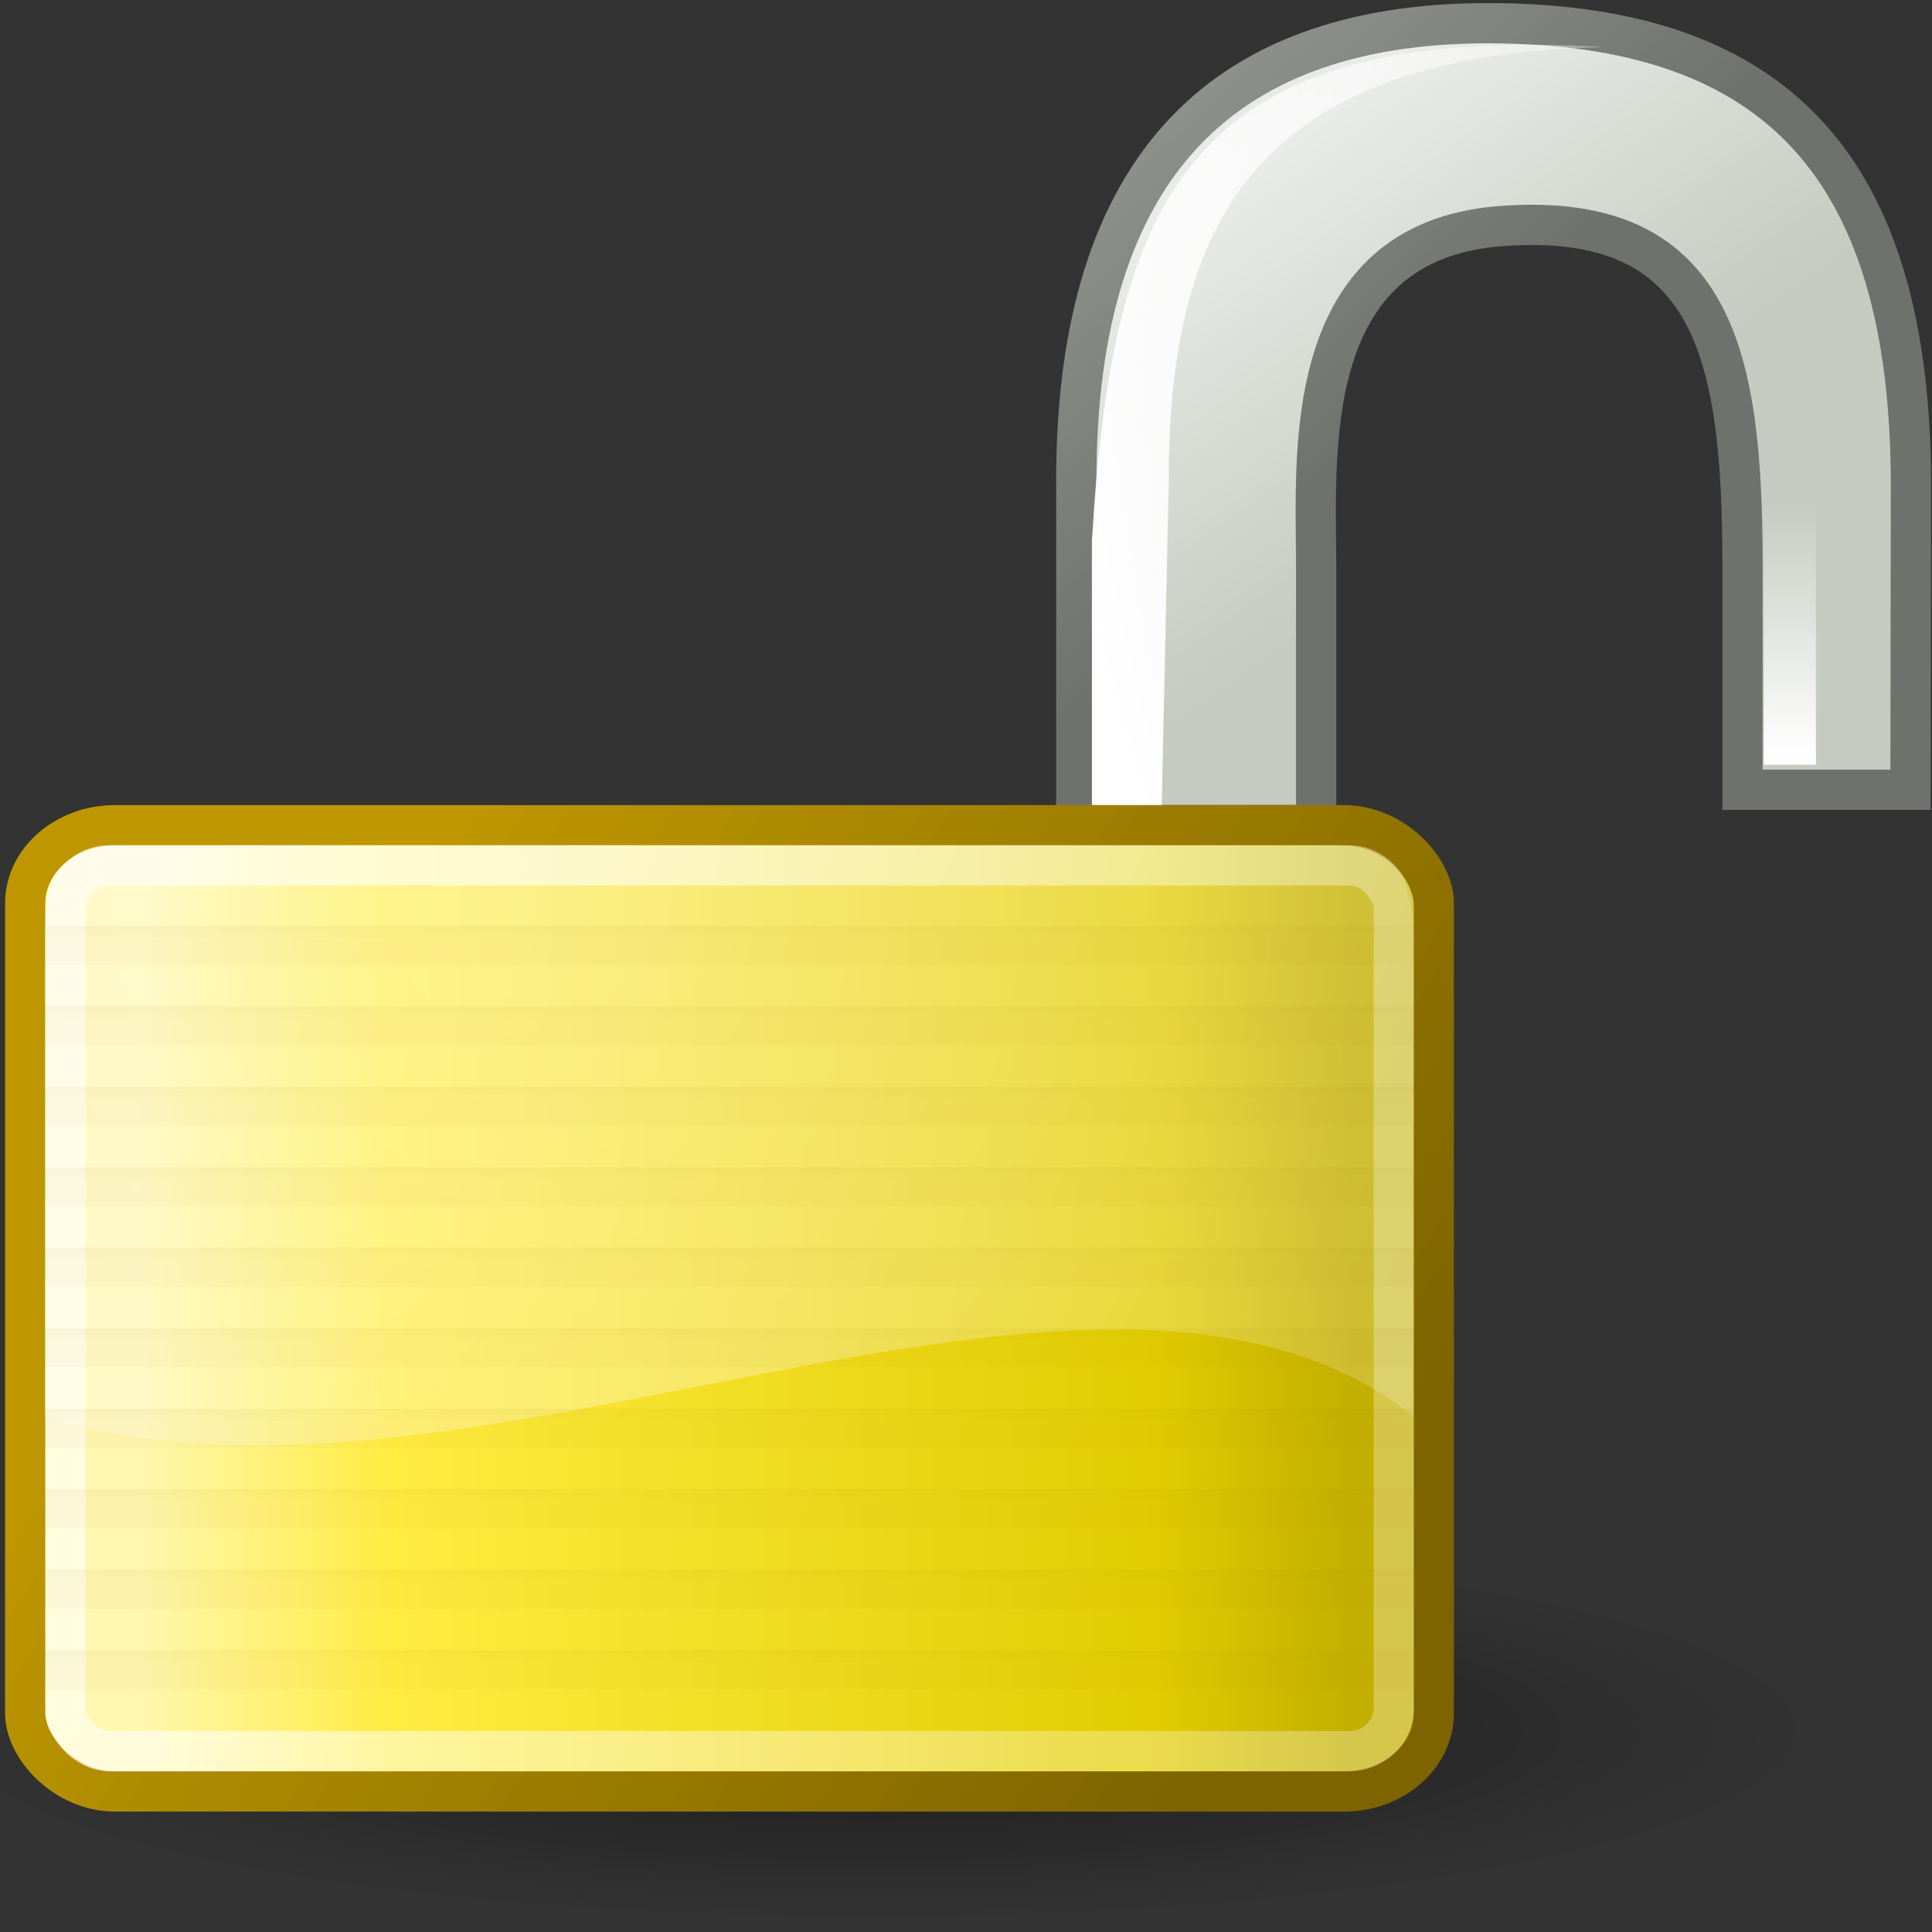 <?xml version="1.0" encoding="UTF-8" standalone="no"?>
<!-- Created with Inkscape (http://www.inkscape.org/) -->
<svg
   xmlns:dc="http://purl.org/dc/elements/1.1/"
   xmlns:cc="http://web.resource.org/cc/"
   xmlns:rdf="http://www.w3.org/1999/02/22-rdf-syntax-ns#"
   xmlns:svg="http://www.w3.org/2000/svg"
   xmlns="http://www.w3.org/2000/svg"
   xmlns:xlink="http://www.w3.org/1999/xlink"
   xmlns:sodipodi="http://inkscape.sourceforge.net/DTD/sodipodi-0.dtd"
   xmlns:inkscape="http://www.inkscape.org/namespaces/inkscape"
   width="48px"
   height="48px"
   id="svg1306"
   sodipodi:version="0.32"
   inkscape:version="0.43+devel"
   sodipodi:docbase="/home/tigert/cvs/freedesktop.org/tango-icon-theme/scalable/status"
   sodipodi:docname="unlocked.svg"
   inkscape:output_extension="org.inkscape.output.svg.inkscape">
  <rect width="100%" height="100%" fill="#333333" stroke="none"/>
  <defs
     id="defs1308">
    <linearGradient
       inkscape:collect="always"
       id="linearGradient2298">
      <stop
         style="stop-color:#ffffff;stop-opacity:1;"
         offset="0"
         id="stop2300" />
      <stop
         style="stop-color:#ffffff;stop-opacity:0;"
         offset="1"
         id="stop2302" />
    </linearGradient>
    <linearGradient
       inkscape:collect="always"
       id="linearGradient3558">
      <stop
         style="stop-color:#000000;stop-opacity:1;"
         offset="0"
         id="stop3560" />
      <stop
         style="stop-color:#000000;stop-opacity:0;"
         offset="1"
         id="stop3562" />
    </linearGradient>
    <radialGradient
       inkscape:collect="always"
       xlink:href="#linearGradient3558"
       id="radialGradient3564"
       cx="22.571"
       cy="33.777"
       fx="22.571"
       fy="33.777"
       r="15.571"
       gradientTransform="matrix(0.91,-1.186347e-7,3.599151e-9,0.651,1.501,8.856)"
       gradientUnits="userSpaceOnUse" />
    <linearGradient
       id="linearGradient2092">
      <stop
         id="stop2094"
         offset="0"
         style="stop-color:#fff7b0;stop-opacity:1;" />
      <stop
         style="stop-color:#ffec41;stop-opacity:1;"
         offset="0.21"
         id="stop2098" />
      <stop
         id="stop2293"
         offset="0.84"
         style="stop-color:#e2cc00;stop-opacity:1;" />
      <stop
         id="stop2100"
         offset="1"
         style="stop-color:#c3af00;stop-opacity:1;" />
    </linearGradient>
    <linearGradient
       id="linearGradient5741">
      <stop
         style="stop-color:#896d00;stop-opacity:1;"
         offset="0"
         id="stop5743" />
      <stop
         style="stop-color:#a18000;stop-opacity:0.268;"
         offset="1"
         id="stop5745" />
    </linearGradient>
    <linearGradient
       inkscape:collect="always"
       id="linearGradient12071">
      <stop
         style="stop-color:#ffffff;stop-opacity:1;"
         offset="0"
         id="stop12073" />
      <stop
         style="stop-color:#ffffff;stop-opacity:0;"
         offset="1"
         id="stop12075" />
    </linearGradient>
    <linearGradient
       id="linearGradient11335">
      <stop
         style="stop-color:#6f716d;stop-opacity:1;"
         offset="0"
         id="stop11337" />
      <stop
         style="stop-color:#9ea09c;stop-opacity:1;"
         offset="1"
         id="stop11339" />
    </linearGradient>
    <linearGradient
       id="linearGradient11327">
      <stop
         style="stop-color:#7d6400;stop-opacity:1;"
         offset="0"
         id="stop11329" />
      <stop
         style="stop-color:#be9700;stop-opacity:1;"
         offset="1"
         id="stop11331" />
    </linearGradient>
    <linearGradient
       id="linearGradient10591">
      <stop
         style="stop-color:#cad0c6;stop-opacity:1;"
         offset="0"
         id="stop10593" />
      <stop
         id="stop10599"
         offset="0.5"
         style="stop-color:#eaece9;stop-opacity:1;" />
      <stop
         style="stop-color:#c5cbc0;stop-opacity:1;"
         offset="1"
         id="stop10595" />
    </linearGradient>
    <linearGradient
       id="linearGradient9845">
      <stop
         style="stop-color:#ffffff;stop-opacity:1;"
         offset="0"
         id="stop9847" />
      <stop
         style="stop-color:#ffffff;stop-opacity:0.495;"
         offset="1"
         id="stop9849" />
    </linearGradient>
    <linearGradient
       inkscape:collect="always"
       xlink:href="#linearGradient2092"
       id="linearGradient8386"
       x1="3.456"
       y1="32.243"
       x2="33.602"
       y2="32.324"
       gradientUnits="userSpaceOnUse"
       gradientTransform="matrix(1,0,0,1.09,-8.881784e-16,-5.11)" />
    <linearGradient
       inkscape:collect="always"
       xlink:href="#linearGradient9845"
       id="linearGradient9851"
       x1="10.907"
       y1="25.002"
       x2="30.875"
       y2="36.127"
       gradientUnits="userSpaceOnUse"
       gradientTransform="matrix(0.999,0,0,1.096,3.642100e-2,-4.14)" />
    <linearGradient
       inkscape:collect="always"
       xlink:href="#linearGradient11327"
       id="linearGradient11333"
       x1="31.63"
       y1="41.792"
       x2="8.671"
       y2="25.794"
       gradientUnits="userSpaceOnUse"
       gradientTransform="matrix(1,0,0,1.09,-8.881784e-16,-3.987)" />
    <linearGradient
       inkscape:collect="always"
       xlink:href="#linearGradient12071"
       id="linearGradient1347"
       gradientUnits="userSpaceOnUse"
       gradientTransform="matrix(2,0,0,1,10.823,-2)"
       x1="11.5"
       y1="20.58"
       x2="11.779"
       y2="14.26" />
    <linearGradient
       inkscape:collect="always"
       xlink:href="#linearGradient12071"
       id="linearGradient2296"
       gradientUnits="userSpaceOnUse"
       gradientTransform="matrix(2,0,0,1,-11,-2)"
       x1="16.905"
       y1="3.17"
       x2="29.484"
       y2="1.332" />
    <radialGradient
       inkscape:collect="always"
       xlink:href="#linearGradient2298"
       id="radialGradient2304"
       cx="12.846"
       cy="13.342"
       fx="12.846"
       fy="13.342"
       r="17"
       gradientTransform="matrix(2.531,-2.901827e-16,6.080015e-9,2.861,-19.668,-16.339)"
       gradientUnits="userSpaceOnUse" />
    <linearGradient
       inkscape:collect="always"
       xlink:href="#linearGradient5741"
       id="linearGradient2306"
       gradientUnits="userSpaceOnUse"
       gradientTransform="matrix(1.231,0,0,0.324,-3.174198e-2,14.898)"
       x1="27.812"
       y1="22.739"
       x2="27.824"
       y2="26.025" />
    <linearGradient
       inkscape:collect="always"
       xlink:href="#linearGradient5741"
       id="linearGradient2308"
       gradientUnits="userSpaceOnUse"
       gradientTransform="matrix(1.231,0,0,0.324,-3.174198e-2,16.898)"
       x1="27.812"
       y1="22.739"
       x2="27.824"
       y2="26.025" />
    <linearGradient
       inkscape:collect="always"
       xlink:href="#linearGradient5741"
       id="linearGradient2310"
       gradientUnits="userSpaceOnUse"
       gradientTransform="matrix(1.231,0,0,0.324,-3.174198e-2,18.898)"
       x1="27.812"
       y1="22.739"
       x2="27.824"
       y2="26.025" />
    <linearGradient
       inkscape:collect="always"
       xlink:href="#linearGradient5741"
       id="linearGradient2312"
       gradientUnits="userSpaceOnUse"
       gradientTransform="matrix(1.231,0,0,0.324,-3.174198e-2,20.898)"
       x1="27.812"
       y1="22.739"
       x2="27.824"
       y2="26.025" />
    <linearGradient
       inkscape:collect="always"
       xlink:href="#linearGradient5741"
       id="linearGradient2314"
       gradientUnits="userSpaceOnUse"
       gradientTransform="matrix(1.231,0,0,0.324,-3.174198e-2,22.898)"
       x1="27.812"
       y1="22.739"
       x2="27.824"
       y2="26.025" />
    <linearGradient
       inkscape:collect="always"
       xlink:href="#linearGradient5741"
       id="linearGradient2316"
       gradientUnits="userSpaceOnUse"
       gradientTransform="matrix(1.231,0,0,0.324,-3.174198e-2,24.898)"
       x1="27.812"
       y1="22.739"
       x2="27.824"
       y2="26.025" />
    <linearGradient
       inkscape:collect="always"
       xlink:href="#linearGradient5741"
       id="linearGradient2318"
       gradientUnits="userSpaceOnUse"
       gradientTransform="matrix(1.231,0,0,0.324,-3.174198e-2,26.898)"
       x1="27.812"
       y1="22.739"
       x2="27.824"
       y2="26.025" />
    <linearGradient
       inkscape:collect="always"
       xlink:href="#linearGradient5741"
       id="linearGradient2320"
       gradientUnits="userSpaceOnUse"
       gradientTransform="matrix(1.231,0,0,0.324,-3.174198e-2,28.898)"
       x1="27.812"
       y1="22.739"
       x2="27.824"
       y2="26.025" />
    <linearGradient
       inkscape:collect="always"
       xlink:href="#linearGradient5741"
       id="linearGradient2322"
       gradientUnits="userSpaceOnUse"
       gradientTransform="matrix(1.231,0,0,0.324,-3.174198e-2,30.898)"
       x1="27.812"
       y1="22.739"
       x2="27.824"
       y2="26.025" />
    <linearGradient
       inkscape:collect="always"
       xlink:href="#linearGradient5741"
       id="linearGradient2324"
       gradientUnits="userSpaceOnUse"
       gradientTransform="matrix(1.231,0,0,0.324,-3.174198e-2,32.898)"
       x1="27.812"
       y1="22.739"
       x2="27.824"
       y2="26.025" />
    <linearGradient
       inkscape:collect="always"
       xlink:href="#linearGradient10591"
       id="linearGradient1393"
       gradientUnits="userSpaceOnUse"
       gradientTransform="translate(7.086600e-7,-1.926)"
       x1="24.933"
       y1="-2.89"
       x2="37.108"
       y2="14.427" />
    <linearGradient
       inkscape:collect="always"
       xlink:href="#linearGradient11335"
       id="linearGradient1395"
       gradientUnits="userSpaceOnUse"
       gradientTransform="translate(7.086600e-7,-1.926)"
       x1="33.481"
       y1="13.553"
       x2="23.8"
       y2="3.123" />
  </defs>
  <sodipodi:namedview
     id="base"
     pagecolor="#ffffff"
     bordercolor="#666666"
     borderopacity="0.227"
     inkscape:pageopacity="0.0"
     inkscape:pageshadow="2"
     inkscape:zoom="1"
     inkscape:cx="49.864617"
     inkscape:cy="-3.4442331"
     inkscape:current-layer="layer1"
     showgrid="false"
     inkscape:grid-bbox="true"
     inkscape:document-units="px"
     inkscape:window-width="1280"
     inkscape:window-height="885"
     inkscape:window-x="0"
     inkscape:window-y="25"
     showguides="true"
     inkscape:guide-bbox="true"
     inkscape:showpageshadow="false" />
  <g
     id="layer1"
     inkscape:label="Layer 1"
     inkscape:groupmode="layer">
    <path
       style="fill:url(#linearGradient1393);fill-opacity:1;fill-rule:evenodd;stroke:url(#linearGradient1395);stroke-width:1;stroke-linecap:butt;stroke-linejoin:miter;stroke-miterlimit:4;stroke-dasharray:none;stroke-opacity:1"
       d="M 26.74,20.497 L 26.74,11.938 C 26.74,4.067 30.441,0.479 37.245,0.578 C 44.086,0.676 47.477,4.1 47.477,12.063 L 47.466,19.622 L 43.292,19.622 L 43.292,14.042 C 43.29,8.867 42.613,5.216 37.292,5.617 C 32.251,5.996 32.7,11.332 32.7,14.08 L 32.7,20.497 L 26.74,20.497 z "
       id="path1387"
       sodipodi:nodetypes="cczccccsccc" />
    <path
       sodipodi:type="arc"
       style="opacity:0.474;color:#000000;fill:url(#radialGradient3564);fill-opacity:1;fill-rule:nonzero;stroke:none;stroke-width:1;stroke-linecap:round;stroke-linejoin:round;marker:none;marker-start:none;marker-mid:none;marker-end:none;stroke-miterlimit:4;stroke-dasharray:none;stroke-dashoffset:0;stroke-opacity:1;visibility:visible;display:inline;overflow:visible"
       id="path3556"
       sodipodi:cx="22.571428"
       sodipodi:cy="30.857143"
       sodipodi:rx="15.571428"
       sodipodi:ry="10.142858"
       d="M 38.143 30.857 A 15.571 10.143 0 1 1  7,30.857 A 15.571 10.143 0 1 1  38.143 30.857 z"
       transform="matrix(1.653,0,0,0.465,-14.762,28.648)" />
    <rect
       style="opacity:1;fill:url(#linearGradient8386);fill-opacity:1;fill-rule:evenodd;stroke:url(#linearGradient11333);stroke-width:1;stroke-linecap:round;stroke-linejoin:round;stroke-miterlimit:4;stroke-dasharray:none;stroke-dashoffset:0;stroke-opacity:1"
       id="rect1314"
       width="34.996"
       height="24.007"
       x="0.626"
       y="20.502"
       rx="2.235"
       ry="1.945" />
    <rect
       style="opacity:1;fill:none;fill-opacity:1;fill-rule:evenodd;stroke:url(#linearGradient9851);stroke-width:1;stroke-linecap:round;stroke-linejoin:round;stroke-miterlimit:4;stroke-dasharray:none;stroke-dashoffset:0;stroke-opacity:0.601"
       id="rect6903"
       width="33.001"
       height="22.006"
       x="1.628"
       y="21.5"
       rx="1.09"
       ry="1.09" />
    <rect
       style="opacity:1;fill:url(#linearGradient1347);fill-opacity:1;fill-rule:evenodd;stroke:none;stroke-width:1;stroke-linecap:round;stroke-linejoin:round;stroke-miterlimit:4;stroke-dasharray:none;stroke-dashoffset:0;stroke-opacity:1"
       id="rect1345"
       width="1.293"
       height="10"
       x="43.823"
       y="9"
       rx="0"
       ry="0" />
    <path
       style="opacity:0.407;fill:url(#radialGradient2304);fill-opacity:1;fill-rule:evenodd;stroke:none;stroke-width:1;stroke-linecap:round;stroke-linejoin:round;stroke-miterlimit:4;stroke-dashoffset:0;stroke-opacity:0.601"
       d="M 33.151,21 L 3.107,21 C 1.589,21.008 1.126,21.64 1.111,23.381 L 1.111,35.181 C 11.586,38.523 27.212,28.973 35.111,35.181 L 35.111,23.36 C 35.098,21.58 34.57,21.014 33.151,21 z "
       id="rect8390"
       sodipodi:nodetypes="ccccccc" />
    <g
       id="g2281"
       style="opacity:0.256"
       transform="matrix(1.066,0,0,1,-7.463,0)">
      <rect
         ry="0"
         rx="0"
         y="23"
         x="8"
         height="0.972"
         width="32"
         id="rect5013"
         style="opacity:0.5;fill:url(#linearGradient2306);fill-opacity:1;fill-rule:evenodd;stroke:none;stroke-width:1;stroke-linecap:round;stroke-linejoin:miter;stroke-miterlimit:4;stroke-dasharray:none;stroke-dashoffset:0;stroke-opacity:1" />
      <rect
         style="opacity:0.5;fill:url(#linearGradient2308);fill-opacity:1;fill-rule:evenodd;stroke:none;stroke-width:1;stroke-linecap:round;stroke-linejoin:miter;stroke-miterlimit:4;stroke-dasharray:none;stroke-dashoffset:0;stroke-opacity:1"
         id="rect2245"
         width="32"
         height="0.972"
         x="8"
         y="25"
         rx="0"
         ry="0" />
      <rect
         ry="0"
         rx="0"
         y="27"
         x="8"
         height="0.972"
         width="32"
         id="rect2249"
         style="opacity:0.5;fill:url(#linearGradient2310);fill-opacity:1;fill-rule:evenodd;stroke:none;stroke-width:1;stroke-linecap:round;stroke-linejoin:miter;stroke-miterlimit:4;stroke-dasharray:none;stroke-dashoffset:0;stroke-opacity:1" />
      <rect
         style="opacity:0.5;fill:url(#linearGradient2312);fill-opacity:1;fill-rule:evenodd;stroke:none;stroke-width:1;stroke-linecap:round;stroke-linejoin:miter;stroke-miterlimit:4;stroke-dasharray:none;stroke-dashoffset:0;stroke-opacity:1"
         id="rect2253"
         width="32"
         height="0.972"
         x="8"
         y="29"
         rx="0"
         ry="0" />
      <rect
         ry="0"
         rx="0"
         y="31"
         x="8"
         height="0.972"
         width="32"
         id="rect2257"
         style="opacity:0.5;fill:url(#linearGradient2314);fill-opacity:1;fill-rule:evenodd;stroke:none;stroke-width:1;stroke-linecap:round;stroke-linejoin:miter;stroke-miterlimit:4;stroke-dasharray:none;stroke-dashoffset:0;stroke-opacity:1" />
      <rect
         style="opacity:0.5;fill:url(#linearGradient2316);fill-opacity:1;fill-rule:evenodd;stroke:none;stroke-width:1;stroke-linecap:round;stroke-linejoin:miter;stroke-miterlimit:4;stroke-dasharray:none;stroke-dashoffset:0;stroke-opacity:1"
         id="rect2261"
         width="32"
         height="0.972"
         x="8"
         y="33"
         rx="0"
         ry="0" />
      <rect
         ry="0"
         rx="0"
         y="35"
         x="8"
         height="0.972"
         width="32"
         id="rect2265"
         style="opacity:0.5;fill:url(#linearGradient2318);fill-opacity:1;fill-rule:evenodd;stroke:none;stroke-width:1;stroke-linecap:round;stroke-linejoin:miter;stroke-miterlimit:4;stroke-dasharray:none;stroke-dashoffset:0;stroke-opacity:1" />
      <rect
         style="opacity:0.5;fill:url(#linearGradient2320);fill-opacity:1;fill-rule:evenodd;stroke:none;stroke-width:1;stroke-linecap:round;stroke-linejoin:miter;stroke-miterlimit:4;stroke-dasharray:none;stroke-dashoffset:0;stroke-opacity:1"
         id="rect2269"
         width="32"
         height="0.972"
         x="8"
         y="37"
         rx="0"
         ry="0" />
      <rect
         ry="0"
         rx="0"
         y="39"
         x="8"
         height="0.972"
         width="32"
         id="rect2273"
         style="opacity:0.5;fill:url(#linearGradient2322);fill-opacity:1;fill-rule:evenodd;stroke:none;stroke-width:1;stroke-linecap:round;stroke-linejoin:miter;stroke-miterlimit:4;stroke-dasharray:none;stroke-dashoffset:0;stroke-opacity:1" />
      <rect
         style="opacity:0.5;fill:url(#linearGradient2324);fill-opacity:1;fill-rule:evenodd;stroke:none;stroke-width:1;stroke-linecap:round;stroke-linejoin:miter;stroke-miterlimit:4;stroke-dasharray:none;stroke-dashoffset:0;stroke-opacity:1"
         id="rect2277"
         width="32"
         height="0.972"
         x="8"
         y="41"
         rx="0"
         ry="0" />
    </g>
    <path
       style="fill:url(#linearGradient2296);fill-opacity:1;fill-rule:evenodd;stroke:none;stroke-width:1;stroke-linecap:round;stroke-linejoin:round;stroke-miterlimit:4;stroke-dashoffset:0;stroke-opacity:1"
       d="M 27.128,13.447 C 27.643,4.672 29.662,0.571 39.875,1.17 C 31.401,1.357 29.04,5.307 29.04,11.868 C 29.04,11.868 28.863,20 28.863,20 L 27.128,20 L 27.128,13.447 z "
       id="rect11343"
       sodipodi:nodetypes="ccsccc" />
  </g>
</svg>
